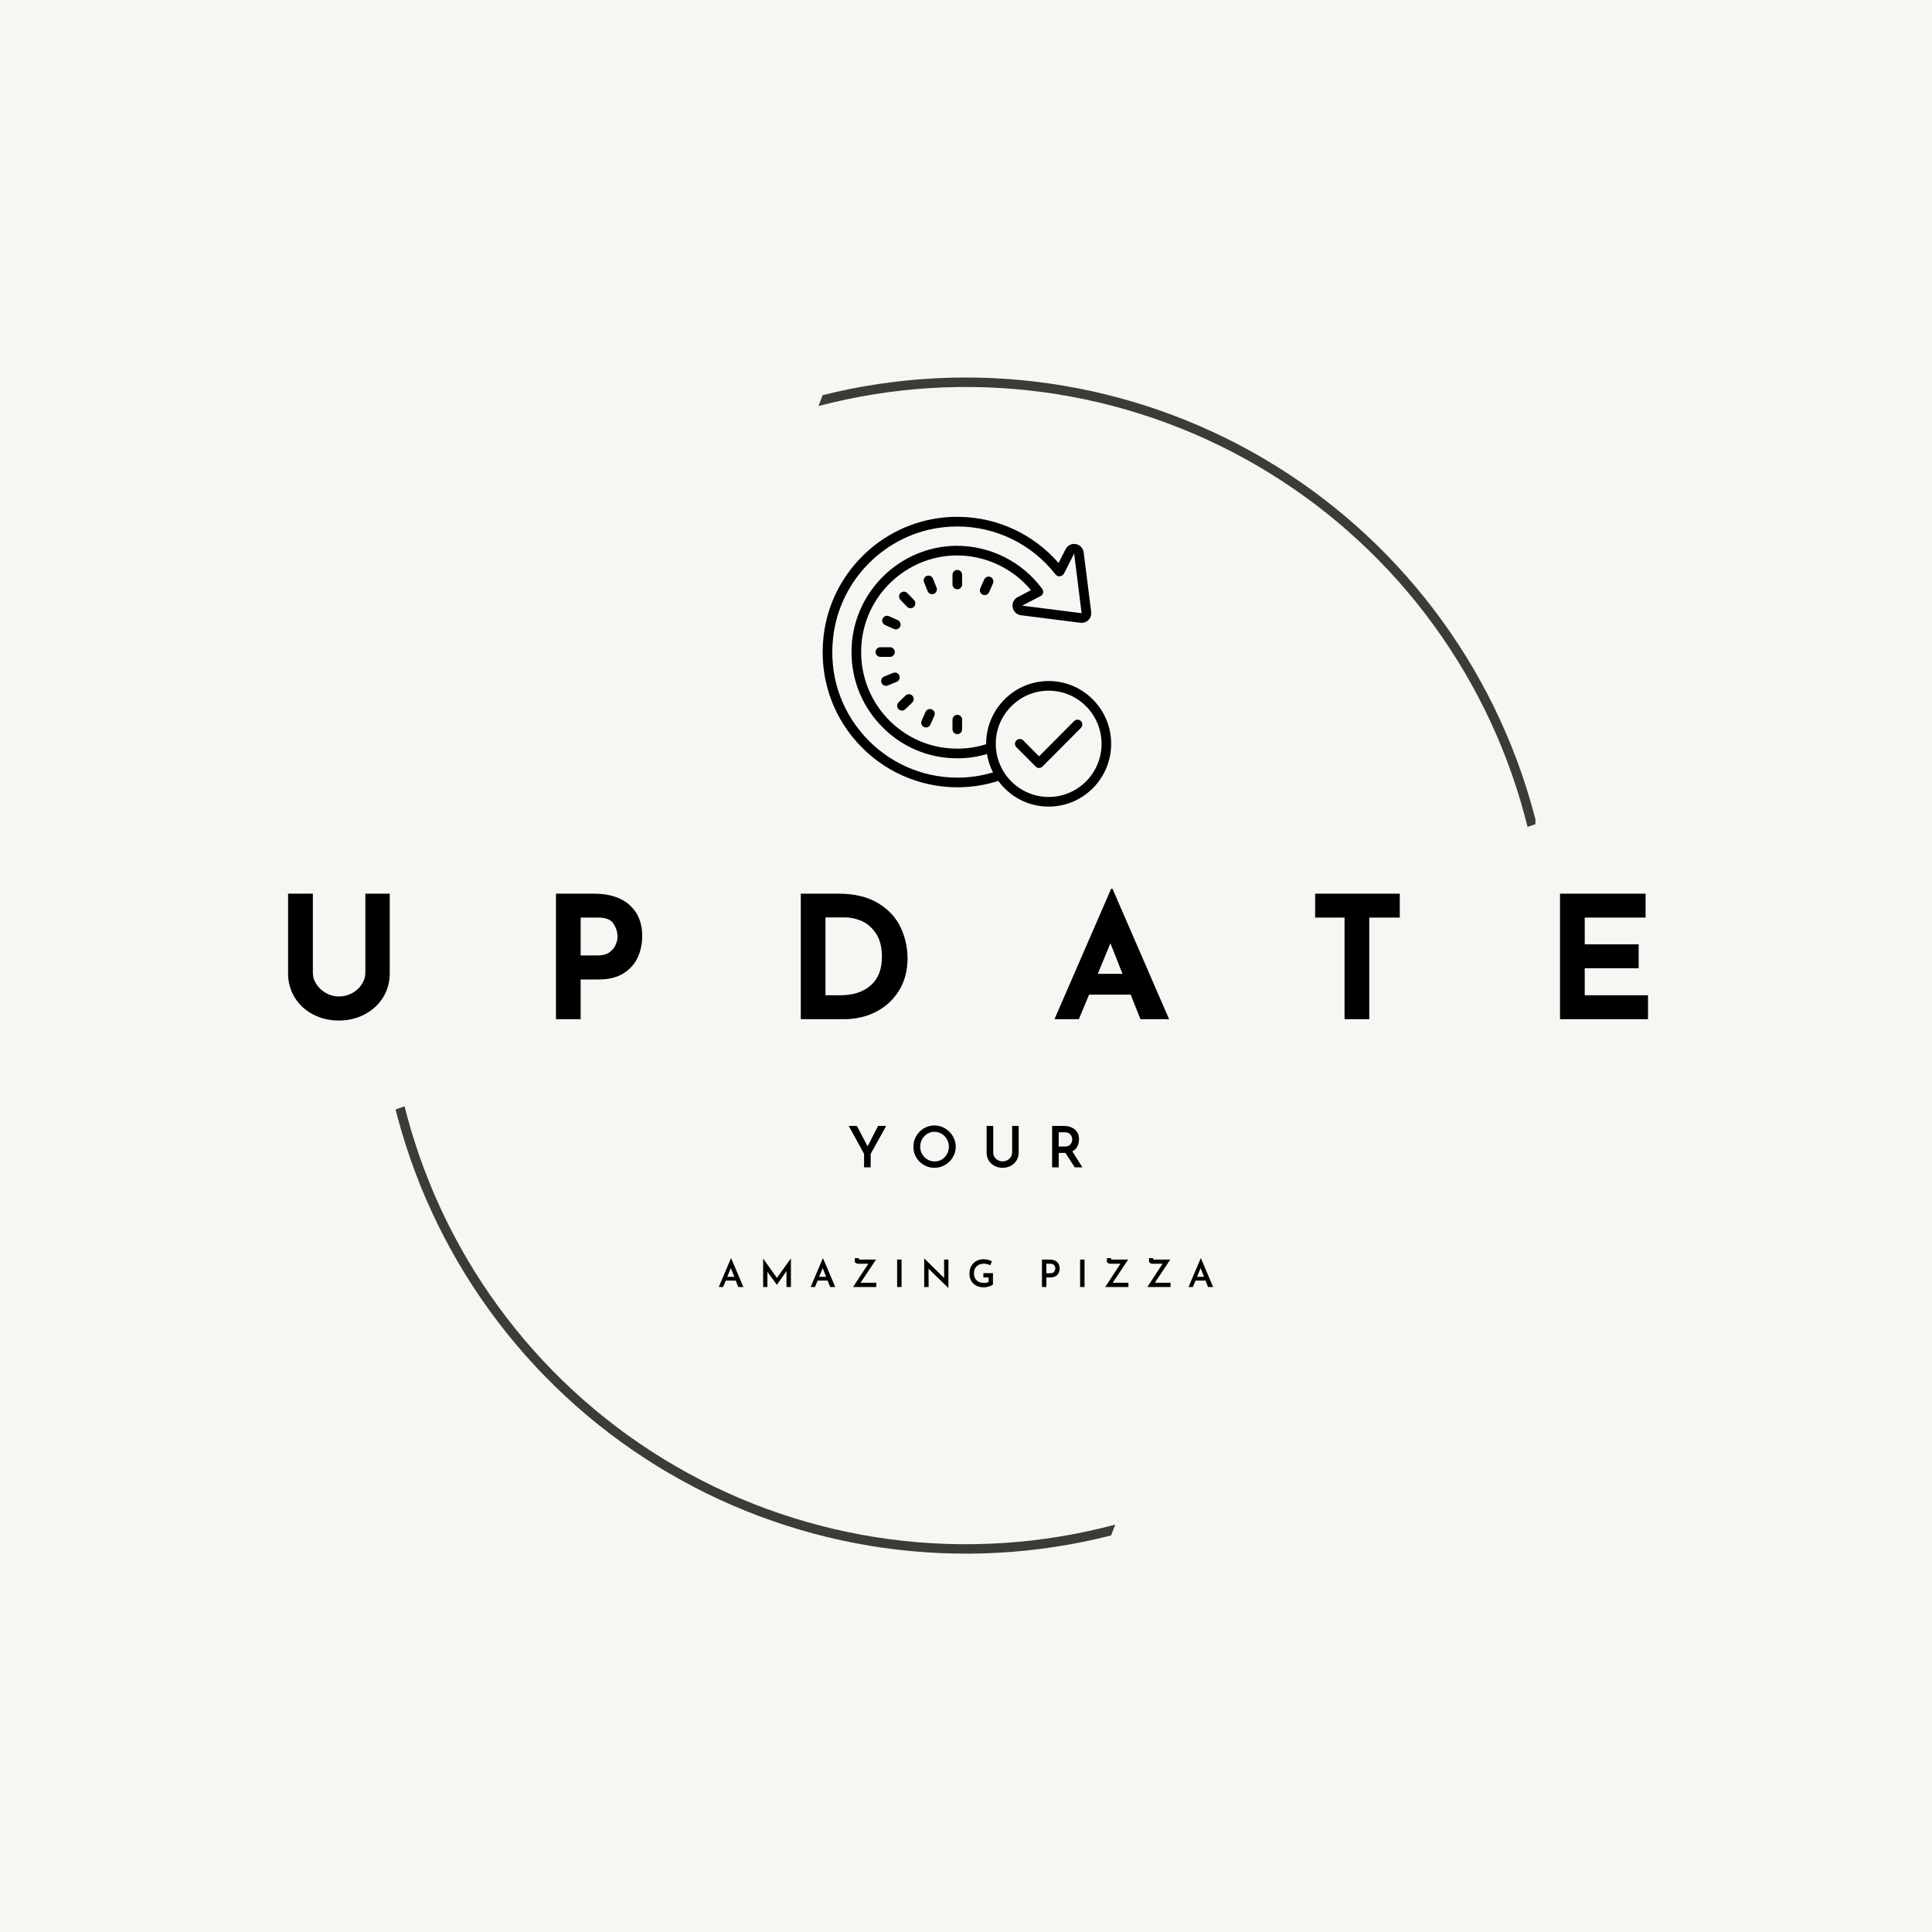 <svg xmlns="http://www.w3.org/2000/svg" xmlns:xlink="http://www.w3.org/1999/xlink" width="500" zoomAndPan="magnify" viewBox="0 0 375 375" height="500" preserveAspectRatio="xMidYMid meet" version="1.0"><defs><g/><clipPath id="240bc8551a"><path d="M 76.777 73 L 298.027 73 L 298.027 302 L 76.777 302 Z M 76.777 73 " clip-rule="nonzero"/></clipPath><clipPath id="80b7ddad11"><path d="M 159 100.312 L 215.852 100.312 L 215.852 156.562 L 159 156.562 Z M 159 100.312 " clip-rule="nonzero"/></clipPath></defs><rect x="-37.5" width="450" fill="#ffffff" y="-37.5" height="450" fill-opacity="1"/><rect x="-37.5" width="450" fill="#f8f6f2" y="-37.5" height="450" fill-opacity="1"/><g clip-path="url(#240bc8551a)"><path fill="#3d3b3a" d="M 159.66 76.703 C 161.453 76.254 163.258 75.848 165.07 75.484 C 166.883 75.121 168.703 74.805 170.535 74.531 C 172.363 74.258 174.199 74.027 176.039 73.844 C 177.879 73.656 179.723 73.52 181.566 73.422 C 183.414 73.328 185.262 73.277 187.113 73.273 C 188.961 73.266 190.809 73.305 192.656 73.391 C 194.504 73.477 196.348 73.605 198.191 73.777 C 200.031 73.953 201.867 74.172 203.699 74.434 C 205.527 74.699 207.352 75.008 209.168 75.359 C 210.98 75.711 212.789 76.105 214.586 76.547 C 216.379 76.984 218.164 77.469 219.938 77.996 C 221.711 78.52 223.469 79.09 225.215 79.703 C 226.961 80.312 228.688 80.969 230.402 81.664 C 232.117 82.359 233.812 83.098 235.488 83.875 C 237.168 84.652 238.824 85.473 240.461 86.328 C 242.102 87.188 243.715 88.086 245.309 89.023 C 246.906 89.961 248.477 90.938 250.023 91.949 C 251.57 92.965 253.09 94.016 254.586 95.102 C 256.082 96.191 257.551 97.312 258.992 98.473 C 260.434 99.629 261.844 100.824 263.227 102.051 C 264.609 103.277 265.965 104.539 267.285 105.832 C 268.605 107.125 269.898 108.449 271.152 109.805 C 272.41 111.164 273.637 112.547 274.824 113.965 C 276.016 115.379 277.172 116.82 278.293 118.293 C 279.41 119.766 280.496 121.262 281.543 122.789 C 282.59 124.312 283.598 125.859 284.57 127.434 C 285.543 129.008 286.477 130.602 287.371 132.223 C 288.266 133.84 289.121 135.48 289.938 137.141 C 290.75 138.801 291.523 140.477 292.258 142.176 C 292.992 143.875 293.684 145.59 294.332 147.32 C 294.984 149.051 295.59 150.797 296.156 152.559 C 296.723 154.32 297.242 156.094 297.723 157.879 C 297.898 158.539 298.074 159.211 298.242 159.895 L 296.496 160.504 C 296.316 159.785 296.137 159.07 295.941 158.352 C 295.469 156.582 294.949 154.824 294.391 153.078 C 293.832 151.336 293.227 149.605 292.582 147.887 C 291.938 146.172 291.25 144.473 290.523 142.793 C 289.793 141.109 289.023 139.445 288.215 137.801 C 287.406 136.156 286.555 134.535 285.668 132.93 C 284.777 131.328 283.852 129.75 282.883 128.191 C 281.918 126.633 280.914 125.102 279.871 123.594 C 278.828 122.086 277.75 120.602 276.637 119.148 C 275.523 117.691 274.375 116.266 273.191 114.867 C 272.008 113.465 270.789 112.098 269.539 110.758 C 268.285 109.418 267.004 108.109 265.688 106.832 C 264.371 105.555 263.027 104.312 261.652 103.102 C 260.273 101.891 258.871 100.715 257.438 99.574 C 256.004 98.43 254.543 97.324 253.055 96.254 C 251.566 95.184 250.055 94.148 248.516 93.152 C 246.977 92.156 245.414 91.199 243.828 90.277 C 242.242 89.359 240.637 88.48 239.008 87.637 C 237.379 86.797 235.73 85.996 234.062 85.234 C 232.398 84.473 230.711 83.754 229.008 83.078 C 227.305 82.398 225.586 81.762 223.852 81.168 C 222.117 80.574 220.371 80.023 218.609 79.516 C 216.848 79.008 215.078 78.543 213.293 78.121 C 211.508 77.699 209.715 77.32 207.914 76.988 C 206.113 76.652 204.301 76.363 202.484 76.121 C 200.668 75.875 198.848 75.676 197.023 75.52 C 195.195 75.363 193.367 75.25 191.535 75.184 C 189.703 75.117 187.871 75.098 186.039 75.121 C 184.207 75.145 182.375 75.211 180.547 75.324 C 178.715 75.438 176.891 75.594 175.07 75.797 C 173.246 76 171.43 76.246 169.621 76.539 C 167.812 76.828 166.012 77.164 164.219 77.543 C 162.426 77.922 160.641 78.348 158.867 78.812 C 159.145 78.117 159.414 77.418 159.66 76.707 Z M 78.523 214.73 C 78.672 215.32 78.82 215.902 78.977 216.488 C 79.453 218.266 79.973 220.027 80.535 221.777 C 81.098 223.527 81.703 225.262 82.348 226.98 C 82.996 228.699 83.684 230.402 84.414 232.09 C 85.148 233.773 85.918 235.441 86.73 237.09 C 87.543 238.738 88.395 240.363 89.289 241.973 C 90.18 243.578 91.113 245.16 92.082 246.723 C 93.055 248.281 94.062 249.816 95.105 251.328 C 96.152 252.84 97.234 254.324 98.352 255.781 C 99.473 257.238 100.625 258.668 101.812 260.07 C 103.004 261.473 104.223 262.844 105.48 264.184 C 106.734 265.527 108.023 266.836 109.344 268.113 C 110.664 269.391 112.016 270.637 113.398 271.848 C 114.777 273.059 116.188 274.238 117.629 275.379 C 119.066 276.523 120.531 277.629 122.027 278.699 C 123.52 279.77 125.039 280.805 126.582 281.801 C 128.125 282.797 129.695 283.754 131.285 284.672 C 132.875 285.594 134.488 286.473 136.125 287.312 C 137.758 288.152 139.41 288.949 141.086 289.711 C 142.758 290.469 144.449 291.188 146.16 291.863 C 147.867 292.539 149.59 293.172 151.332 293.762 C 153.07 294.352 154.824 294.902 156.59 295.406 C 158.359 295.91 160.137 296.375 161.926 296.793 C 163.715 297.207 165.512 297.582 167.32 297.914 C 169.129 298.242 170.945 298.527 172.766 298.766 C 174.586 299.008 176.414 299.203 178.246 299.355 C 180.078 299.504 181.91 299.609 183.746 299.672 C 185.582 299.734 187.422 299.75 189.258 299.719 C 191.094 299.691 192.93 299.617 194.766 299.496 C 196.598 299.375 198.426 299.211 200.254 299.004 C 202.078 298.793 203.898 298.539 205.711 298.242 C 207.523 297.941 209.328 297.602 211.125 297.215 C 212.922 296.828 214.707 296.395 216.48 295.922 C 216.195 296.617 215.918 297.32 215.66 298.031 C 213.863 298.488 212.059 298.902 210.242 299.273 C 208.426 299.641 206.602 299.965 204.77 300.246 C 202.938 300.527 201.102 300.766 199.258 300.953 C 197.414 301.145 195.566 301.293 193.715 301.395 C 191.863 301.496 190.012 301.551 188.156 301.562 C 186.305 301.574 184.453 301.539 182.598 301.461 C 180.746 301.379 178.898 301.258 177.055 301.086 C 175.207 300.918 173.367 300.703 171.531 300.445 C 169.695 300.188 167.867 299.883 166.047 299.535 C 164.227 299.188 162.414 298.793 160.613 298.359 C 158.812 297.922 157.023 297.441 155.246 296.918 C 153.465 296.395 151.703 295.828 149.953 295.219 C 148.199 294.609 146.465 293.961 144.746 293.266 C 143.027 292.57 141.328 291.836 139.645 291.059 C 137.961 290.285 136.297 289.469 134.656 288.609 C 133.012 287.75 131.391 286.855 129.789 285.918 C 128.191 284.98 126.613 284.008 125.062 282.992 C 123.512 281.98 121.984 280.93 120.484 279.844 C 118.984 278.754 117.508 277.633 116.062 276.473 C 114.617 275.312 113.199 274.117 111.812 272.891 C 110.422 271.66 109.066 270.398 107.738 269.105 C 106.414 267.812 105.117 266.484 103.855 265.129 C 102.594 263.77 101.367 262.383 100.172 260.965 C 98.977 259.547 97.816 258.102 96.695 256.629 C 95.57 255.156 94.48 253.656 93.43 252.129 C 92.379 250.602 91.367 249.051 90.391 247.473 C 89.414 245.898 88.48 244.297 87.582 242.676 C 86.684 241.055 85.828 239.414 85.008 237.75 C 84.191 236.086 83.414 234.402 82.68 232.703 C 81.941 231 81.25 229.281 80.598 227.547 C 79.945 225.812 79.336 224.062 78.77 222.297 C 78.203 220.531 77.68 218.754 77.199 216.965 C 77.055 216.426 76.918 215.883 76.777 215.344 Z M 78.523 214.73 " fill-opacity="1" fill-rule="evenodd"/></g><g clip-path="url(#80b7ddad11)"><path fill="#000000" d="M 186.289 100.32 C 185.238 100.301 184.172 100.344 183.105 100.453 C 170.973 101.684 161.191 111.395 159.848 123.551 C 159.008 131.137 161.305 138.422 166.332 144.055 C 171.293 149.625 178.383 152.812 185.812 152.812 C 188.559 152.812 191.234 152.391 193.762 151.574 C 195.965 154.594 199.531 156.562 203.543 156.562 C 210.238 156.562 215.676 151.098 215.676 144.375 C 215.676 137.652 210.238 132.188 203.543 132.188 C 196.852 132.188 191.41 137.652 191.41 144.375 L 191.41 144.449 C 189.617 145.023 187.734 145.312 185.812 145.312 C 180.633 145.312 175.816 143.23 172.25 139.453 C 168.695 135.672 166.895 130.715 167.176 125.504 C 167.703 115.715 175.781 107.945 185.562 107.812 C 191.133 107.746 196.535 110.242 200.117 114.551 L 197.543 115.895 C 196.809 116.27 196.414 117.074 196.555 117.879 C 196.703 118.695 197.348 119.316 198.16 119.418 L 209.703 120.879 C 210.281 120.945 210.852 120.758 211.262 120.348 C 211.676 119.934 211.859 119.363 211.797 118.781 L 210.34 107.211 C 210.234 106.395 209.621 105.738 208.809 105.602 C 207.996 105.461 207.203 105.863 206.828 106.605 L 205.469 109.277 C 200.594 103.676 193.66 100.457 186.289 100.32 Z M 185.781 102.188 C 193.23 102.188 200.242 105.559 204.887 111.504 C 205.059 111.719 205.297 111.844 205.562 111.863 C 205.824 111.875 206.094 111.785 206.277 111.598 L 206.391 111.488 C 206.465 111.414 206.523 111.328 206.566 111.242 L 208.492 107.445 L 209.938 119.016 L 198.395 117.555 L 201.977 115.707 C 202.223 115.574 202.395 115.348 202.461 115.09 C 202.516 114.812 202.461 114.531 202.305 114.316 C 198.383 108.984 192.137 105.891 185.531 105.938 C 174.781 106.086 165.895 114.637 165.309 125.402 C 165 131.137 166.98 136.582 170.898 140.738 C 174.816 144.898 180.109 147.188 185.812 147.188 C 187.781 147.188 189.715 146.918 191.574 146.352 C 191.777 147.621 192.176 148.816 192.746 149.926 C 190.527 150.59 188.191 150.938 185.812 150.938 C 178.914 150.938 172.328 147.977 167.727 142.809 C 163.055 137.566 160.918 130.809 161.707 123.762 C 162.957 112.469 172.039 103.453 183.293 102.32 C 184.125 102.234 184.965 102.188 185.781 102.188 Z M 185.812 110.625 C 185.297 110.625 184.879 111.043 184.879 111.562 L 184.879 113.438 C 184.879 113.957 185.297 114.375 185.812 114.375 C 186.328 114.375 186.746 113.957 186.746 113.438 L 186.746 111.562 C 186.746 111.043 186.328 110.625 185.812 110.625 Z M 180.234 111.719 C 180.113 111.715 179.988 111.738 179.871 111.785 C 179.391 111.98 179.16 112.527 179.352 113.004 L 180.051 114.746 C 180.199 115.109 180.547 115.332 180.918 115.332 C 181.031 115.332 181.152 115.309 181.266 115.266 C 181.746 115.07 181.977 114.52 181.785 114.043 L 181.082 112.305 C 180.938 111.945 180.598 111.723 180.234 111.719 Z M 191.902 111.918 C 191.539 111.91 191.191 112.121 191.031 112.477 L 190.273 114.191 C 190.062 114.664 190.273 115.219 190.746 115.43 C 190.867 115.484 191 115.512 191.125 115.512 C 191.484 115.512 191.824 115.301 191.98 114.949 L 192.738 113.238 C 192.949 112.766 192.734 112.215 192.266 112 C 192.148 111.949 192.023 111.922 191.902 111.918 Z M 175.453 114.836 C 175.215 114.832 174.973 114.918 174.789 115.098 C 174.418 115.457 174.41 116.051 174.766 116.426 L 176.062 117.773 C 176.246 117.961 176.492 118.059 176.734 118.059 C 176.969 118.059 177.203 117.973 177.383 117.801 C 177.754 117.438 177.766 116.844 177.41 116.469 L 176.109 115.121 C 175.934 114.934 175.695 114.84 175.453 114.836 Z M 172.188 119.523 C 171.824 119.516 171.477 119.727 171.316 120.086 C 171.109 120.555 171.32 121.109 171.793 121.316 L 173.496 122.078 C 173.621 122.137 173.75 122.164 173.875 122.164 C 174.234 122.164 174.574 121.957 174.73 121.609 C 174.938 121.133 174.727 120.578 174.254 120.367 L 172.551 119.605 C 172.434 119.555 172.309 119.527 172.188 119.523 Z M 170.879 125.625 C 170.367 125.625 169.945 126.043 169.945 126.562 C 169.945 127.082 170.367 127.5 170.879 127.5 L 172.746 127.5 C 173.262 127.5 173.68 127.082 173.68 126.562 C 173.68 126.043 173.262 125.625 172.746 125.625 Z M 173.711 130.543 C 173.594 130.539 173.469 130.562 173.348 130.609 L 171.621 131.312 C 171.137 131.508 170.91 132.051 171.102 132.535 C 171.246 132.898 171.598 133.121 171.969 133.121 C 172.086 133.121 172.203 133.098 172.32 133.051 L 174.047 132.348 C 174.523 132.156 174.754 131.609 174.566 131.129 C 174.418 130.766 174.078 130.547 173.711 130.543 Z M 203.543 134.062 C 209.211 134.062 213.812 138.684 213.812 144.375 C 213.812 150.066 209.211 154.688 203.543 154.688 C 200.344 154.688 197.488 153.215 195.602 150.906 C 195.199 150.414 194.836 149.879 194.535 149.316 C 193.941 148.227 193.531 147.02 193.371 145.734 C 193.309 145.281 193.277 144.832 193.277 144.375 C 193.277 144.16 193.285 143.941 193.297 143.73 C 193.633 138.34 198.094 134.062 203.543 134.062 Z M 176.434 134.742 C 176.191 134.738 175.949 134.824 175.766 135.004 L 174.422 136.309 C 174.051 136.668 174.039 137.258 174.398 137.633 C 174.582 137.824 174.824 137.918 175.07 137.918 C 175.301 137.918 175.539 137.832 175.723 137.656 L 177.062 136.355 C 177.43 135.996 177.441 135.402 177.086 135.027 C 176.906 134.844 176.668 134.746 176.434 134.742 Z M 180.516 137.613 C 180.152 137.605 179.805 137.816 179.645 138.176 L 178.887 139.887 C 178.676 140.359 178.891 140.91 179.359 141.121 C 179.484 141.18 179.609 141.203 179.738 141.203 C 180.098 141.203 180.438 140.996 180.59 140.648 L 181.352 138.934 C 181.562 138.461 181.352 137.906 180.879 137.695 C 180.758 137.645 180.637 137.617 180.516 137.613 Z M 185.812 138.75 C 185.297 138.75 184.879 139.168 184.879 139.688 L 184.879 141.562 C 184.879 142.082 185.297 142.5 185.812 142.5 C 186.328 142.5 186.746 142.082 186.746 141.562 L 186.746 139.688 C 186.746 139.168 186.328 138.75 185.812 138.75 Z M 209.145 139.688 C 208.906 139.688 208.668 139.777 208.484 139.961 L 201.68 146.801 L 198.605 143.711 C 198.242 143.348 197.648 143.348 197.285 143.711 C 196.922 144.078 196.922 144.672 197.285 145.039 L 201.02 148.789 C 201.199 148.973 201.438 149.062 201.68 149.062 C 201.918 149.062 202.156 148.973 202.34 148.789 L 209.805 141.289 C 210.168 140.922 210.168 140.328 209.805 139.961 C 209.621 139.777 209.383 139.688 209.145 139.688 Z M 209.145 139.688 " fill-opacity="1" fill-rule="nonzero"/></g><g fill="#000000" fill-opacity="1"><g transform="translate(53.274, 197.821)"><g><path d="M 7.453 -9 C 7.453 -8.227 7.68 -7.488 8.141 -6.781 C 8.609 -6.07 9.227 -5.5 10 -5.062 C 10.77 -4.625 11.594 -4.406 12.469 -4.406 C 13.426 -4.406 14.301 -4.625 15.094 -5.062 C 15.883 -5.5 16.504 -6.07 16.953 -6.781 C 17.41 -7.488 17.641 -8.227 17.641 -9 L 17.641 -24.359 L 22.375 -24.359 L 22.375 -8.906 C 22.375 -7.156 21.93 -5.578 21.047 -4.172 C 20.16 -2.773 18.961 -1.688 17.453 -0.906 C 15.941 -0.125 14.281 0.266 12.469 0.266 C 10.664 0.266 9.016 -0.125 7.516 -0.906 C 6.016 -1.688 4.828 -2.773 3.953 -4.172 C 3.078 -5.578 2.641 -7.156 2.641 -8.906 L 2.641 -24.359 L 7.453 -24.359 Z M 7.453 -9 "/></g></g></g><g fill="#000000" fill-opacity="1"><g transform="translate(104.768, 197.821)"><g><path d="M 10.531 -24.359 C 13.5 -24.359 15.801 -23.625 17.438 -22.156 C 19.07 -20.688 19.891 -18.688 19.891 -16.156 C 19.891 -14.695 19.609 -13.332 19.047 -12.062 C 18.484 -10.789 17.566 -9.742 16.297 -8.922 C 15.023 -8.109 13.391 -7.703 11.391 -7.703 L 7.938 -7.703 L 7.938 0 L 3.141 0 L 3.141 -24.359 Z M 11.344 -12.375 C 12.25 -12.375 12.977 -12.578 13.531 -12.984 C 14.082 -13.391 14.477 -13.867 14.719 -14.422 C 14.969 -14.973 15.094 -15.504 15.094 -16.016 C 15.094 -16.879 14.836 -17.711 14.328 -18.516 C 13.816 -19.316 12.836 -19.719 11.391 -19.719 L 7.938 -19.719 L 7.938 -12.375 Z M 11.344 -12.375 "/></g></g></g><g fill="#000000" fill-opacity="1"><g transform="translate(152.291, 197.821)"><g><path d="M 3.141 -24.359 L 10.422 -24.359 C 13.535 -24.359 16.094 -23.754 18.094 -22.547 C 20.102 -21.348 21.566 -19.797 22.484 -17.891 C 23.398 -15.984 23.859 -13.938 23.859 -11.75 C 23.859 -9.406 23.305 -7.336 22.203 -5.547 C 21.098 -3.766 19.613 -2.395 17.75 -1.438 C 15.883 -0.477 13.836 0 11.609 0 L 3.141 0 Z M 10.781 -4.641 C 13.281 -4.641 15.254 -5.273 16.703 -6.547 C 18.16 -7.828 18.891 -9.672 18.891 -12.078 C 18.891 -14.016 18.488 -15.555 17.688 -16.703 C 16.883 -17.859 15.945 -18.656 14.875 -19.094 C 13.801 -19.531 12.789 -19.75 11.844 -19.75 L 7.938 -19.75 L 7.938 -4.641 Z M 10.781 -4.641 "/></g></g></g><g fill="#000000" fill-opacity="1"><g transform="translate(204.281, 197.821)"><g><path d="M 15.188 -4.766 L 7.109 -4.766 L 5.125 0 L 0.391 0 L 11.391 -25.312 L 11.656 -25.312 L 22.641 0 L 17.078 0 Z M 13.594 -8.797 L 11.25 -14.734 L 8.797 -8.797 Z M 13.594 -8.797 "/></g></g></g><g fill="#000000" fill-opacity="1"><g transform="translate(253.789, 197.821)"><g><path d="M 17.906 -24.359 L 17.906 -19.719 L 11.984 -19.719 L 11.984 0 L 7.188 0 L 7.188 -19.719 L 1.484 -19.719 L 1.484 -24.359 Z M 17.906 -24.359 "/></g></g></g><g fill="#000000" fill-opacity="1"><g transform="translate(299.657, 197.821)"><g><path d="M 19.75 -24.359 L 19.75 -19.719 L 7.938 -19.719 L 7.938 -14.531 L 18.406 -14.531 L 18.406 -9.891 L 7.938 -9.891 L 7.938 -4.641 L 20.219 -4.641 L 20.219 0 L 3.141 0 L 3.141 -24.359 Z M 19.75 -24.359 "/></g></g></g><g fill="#000000" fill-opacity="1"><g transform="translate(164.497, 226.575)"><g><path d="M 7.516 -8.031 L 4.5 -2.609 L 4.5 0 L 3.219 0 L 3.219 -2.609 L 0.25 -8.031 L 1.828 -8.031 L 3.906 -4.078 L 5.938 -8.031 Z M 7.516 -8.031 "/></g></g></g><g fill="#000000" fill-opacity="1"><g transform="translate(176.675, 226.575)"><g><path d="M 0.609 -4 C 0.609 -4.738 0.789 -5.422 1.156 -6.047 C 1.52 -6.68 2.016 -7.188 2.641 -7.562 C 3.273 -7.938 3.961 -8.125 4.703 -8.125 C 5.441 -8.125 6.125 -7.938 6.75 -7.562 C 7.383 -7.188 7.891 -6.68 8.266 -6.047 C 8.641 -5.41 8.828 -4.727 8.828 -4 C 8.828 -3.258 8.641 -2.578 8.266 -1.953 C 7.891 -1.328 7.383 -0.828 6.75 -0.453 C 6.125 -0.086 5.441 0.094 4.703 0.094 C 3.961 0.094 3.273 -0.086 2.641 -0.453 C 2.016 -0.816 1.52 -1.312 1.156 -1.938 C 0.789 -2.562 0.609 -3.25 0.609 -4 Z M 1.938 -4 C 1.938 -3.477 2.062 -3 2.312 -2.562 C 2.562 -2.133 2.898 -1.789 3.328 -1.531 C 3.754 -1.27 4.227 -1.141 4.75 -1.141 C 5.25 -1.141 5.707 -1.266 6.125 -1.516 C 6.551 -1.773 6.883 -2.125 7.125 -2.562 C 7.375 -3 7.5 -3.477 7.5 -4 C 7.5 -4.52 7.375 -5 7.125 -5.438 C 6.875 -5.883 6.535 -6.238 6.109 -6.5 C 5.68 -6.758 5.211 -6.891 4.703 -6.891 C 4.191 -6.891 3.723 -6.758 3.297 -6.5 C 2.879 -6.238 2.547 -5.883 2.297 -5.438 C 2.055 -5 1.938 -4.52 1.938 -4 Z M 1.938 -4 "/></g></g></g><g fill="#000000" fill-opacity="1"><g transform="translate(190.519, 226.575)"><g><path d="M 2.266 -2.891 C 2.266 -2.578 2.344 -2.285 2.5 -2.016 C 2.664 -1.754 2.883 -1.547 3.156 -1.391 C 3.438 -1.234 3.742 -1.156 4.078 -1.156 C 4.422 -1.156 4.734 -1.234 5.016 -1.391 C 5.305 -1.547 5.531 -1.754 5.688 -2.016 C 5.852 -2.285 5.938 -2.578 5.938 -2.891 L 5.938 -8.031 L 7.203 -8.031 L 7.203 -2.859 C 7.203 -2.285 7.062 -1.773 6.781 -1.328 C 6.508 -0.879 6.133 -0.531 5.656 -0.281 C 5.176 -0.031 4.648 0.094 4.078 0.094 C 3.504 0.094 2.977 -0.031 2.5 -0.281 C 2.031 -0.531 1.66 -0.879 1.391 -1.328 C 1.117 -1.773 0.984 -2.285 0.984 -2.859 L 0.984 -8.031 L 2.266 -8.031 Z M 2.266 -2.891 "/></g></g></g><g fill="#000000" fill-opacity="1"><g transform="translate(203.106, 226.575)"><g><path d="M 5.5 0 L 3.688 -2.797 L 2.391 -2.797 L 2.391 0 L 1.109 0 L 1.109 -8.031 L 3.359 -8.031 C 4.254 -8.031 4.973 -7.801 5.516 -7.344 C 6.055 -6.883 6.328 -6.254 6.328 -5.453 C 6.328 -4.953 6.223 -4.488 6.016 -4.062 C 5.805 -3.645 5.477 -3.32 5.031 -3.094 L 6.984 0 Z M 2.391 -4.031 L 3.547 -4.031 C 4.055 -4.031 4.426 -4.172 4.656 -4.453 C 4.895 -4.734 5.016 -5.051 5.016 -5.406 C 5.016 -5.613 4.969 -5.82 4.875 -6.031 C 4.789 -6.238 4.641 -6.414 4.422 -6.562 C 4.211 -6.719 3.93 -6.797 3.578 -6.797 L 2.391 -6.797 Z M 2.391 -4.031 "/></g></g></g><g fill="#000000" fill-opacity="1"><g transform="translate(214.913, 226.575)"><g/></g></g><g fill="#000000" fill-opacity="1"><g transform="translate(139.339, 249.809)"><g><path d="M 3.469 -1.25 L 1.531 -1.25 L 1.016 0 L 0.172 0 L 2.531 -5.547 L 2.594 -5.547 L 4.953 0 L 3.969 0 Z M 3.188 -1.984 L 2.516 -3.672 L 1.828 -1.984 Z M 3.188 -1.984 "/></g></g></g><g fill="#000000" fill-opacity="1"><g transform="translate(147.391, 249.809)"><g><path d="M 6.125 -5.531 L 6.125 0 L 5.266 0 L 5.266 -3.078 L 3.406 -0.438 L 3.391 -0.438 L 1.562 -2.953 L 1.562 0 L 0.734 0 L 0.734 -5.531 L 3.406 -1.766 L 6.109 -5.531 Z M 6.125 -5.531 "/></g></g></g><g fill="#000000" fill-opacity="1"><g transform="translate(157.171, 249.809)"><g><path d="M 3.469 -1.25 L 1.531 -1.25 L 1.016 0 L 0.172 0 L 2.531 -5.547 L 2.594 -5.547 L 4.953 0 L 3.969 0 Z M 3.188 -1.984 L 2.516 -3.672 L 1.828 -1.984 Z M 3.188 -1.984 "/></g></g></g><g fill="#000000" fill-opacity="1"><g transform="translate(165.222, 249.809)"><g><path d="M 4.859 -0.828 L 4.859 0 L 0.359 0 C 0.41 -0.082 0.879 -0.801 1.766 -2.156 C 2.516 -3.312 3.031 -4.098 3.312 -4.516 L 1.328 -4.516 C 1.172 -4.516 1.023 -4.562 0.891 -4.656 C 0.754 -4.75 0.688 -4.863 0.688 -5 L 0.688 -5.609 L 1.484 -5.609 L 1.484 -5.5 C 1.484 -5.414 1.492 -5.363 1.516 -5.344 C 1.547 -5.332 1.609 -5.328 1.703 -5.328 L 4.812 -5.328 L 1.812 -0.828 Z M 4.859 -0.828 "/></g></g></g><g fill="#000000" fill-opacity="1"><g transform="translate(173.397, 249.809)"><g><path d="M 1.594 -5.328 L 1.594 0 L 0.734 0 L 0.734 -5.328 Z M 1.594 -5.328 "/></g></g></g><g fill="#000000" fill-opacity="1"><g transform="translate(178.65, 249.809)"><g><path d="M 5.438 -5.328 L 5.438 0.188 L 5.422 0.188 L 1.578 -3.547 L 1.594 0 L 0.734 0 L 0.734 -5.516 L 0.781 -5.516 L 4.609 -1.75 L 4.594 -5.328 Z M 5.438 -5.328 "/></g></g></g><g fill="#000000" fill-opacity="1"><g transform="translate(187.763, 249.809)"><g><path d="M 4.969 -0.484 C 4.82 -0.348 4.566 -0.223 4.203 -0.109 C 3.836 0.004 3.504 0.062 3.203 0.062 C 2.641 0.062 2.145 -0.047 1.719 -0.266 C 1.301 -0.492 0.977 -0.805 0.75 -1.203 C 0.52 -1.598 0.406 -2.047 0.406 -2.547 C 0.406 -3.141 0.523 -3.648 0.766 -4.078 C 1.016 -4.516 1.348 -4.844 1.766 -5.062 C 2.18 -5.281 2.641 -5.391 3.141 -5.391 C 3.453 -5.391 3.742 -5.352 4.016 -5.281 C 4.297 -5.219 4.539 -5.125 4.75 -5 L 4.469 -4.219 C 4.32 -4.301 4.129 -4.375 3.891 -4.438 C 3.648 -4.5 3.438 -4.531 3.25 -4.531 C 2.645 -4.531 2.164 -4.363 1.812 -4.031 C 1.457 -3.695 1.281 -3.223 1.281 -2.609 C 1.281 -2.254 1.359 -1.938 1.516 -1.656 C 1.68 -1.383 1.91 -1.172 2.203 -1.016 C 2.504 -0.867 2.848 -0.797 3.234 -0.797 C 3.398 -0.797 3.562 -0.812 3.719 -0.844 C 3.875 -0.875 4.008 -0.914 4.125 -0.969 L 4.125 -1.859 L 3.109 -1.859 L 3.109 -2.688 L 4.969 -2.688 Z M 4.969 -0.484 "/></g></g></g><g fill="#000000" fill-opacity="1"><g transform="translate(196.232, 249.809)"><g/></g></g><g fill="#000000" fill-opacity="1"><g transform="translate(201.507, 249.809)"><g><path d="M 2.25 -5.328 C 2.852 -5.328 3.32 -5.176 3.656 -4.875 C 4 -4.57 4.172 -4.156 4.172 -3.625 C 4.172 -3.312 4.109 -3.02 3.984 -2.75 C 3.867 -2.488 3.676 -2.273 3.406 -2.109 C 3.133 -1.941 2.785 -1.859 2.359 -1.859 L 1.594 -1.859 L 1.594 0 L 0.734 0 L 0.734 -5.328 Z M 2.359 -2.672 C 2.598 -2.672 2.785 -2.719 2.922 -2.812 C 3.066 -2.914 3.172 -3.039 3.234 -3.188 C 3.297 -3.332 3.328 -3.473 3.328 -3.609 C 3.328 -3.828 3.254 -4.031 3.109 -4.219 C 2.961 -4.414 2.719 -4.516 2.375 -4.516 L 1.594 -4.516 L 1.594 -2.672 Z M 2.359 -2.672 "/></g></g></g><g fill="#000000" fill-opacity="1"><g transform="translate(208.913, 249.809)"><g><path d="M 1.594 -5.328 L 1.594 0 L 0.734 0 L 0.734 -5.328 Z M 1.594 -5.328 "/></g></g></g><g fill="#000000" fill-opacity="1"><g transform="translate(214.166, 249.809)"><g><path d="M 4.859 -0.828 L 4.859 0 L 0.359 0 C 0.41 -0.082 0.879 -0.801 1.766 -2.156 C 2.516 -3.312 3.031 -4.098 3.312 -4.516 L 1.328 -4.516 C 1.172 -4.516 1.023 -4.562 0.891 -4.656 C 0.754 -4.75 0.688 -4.863 0.688 -5 L 0.688 -5.609 L 1.484 -5.609 L 1.484 -5.5 C 1.484 -5.414 1.492 -5.363 1.516 -5.344 C 1.547 -5.332 1.609 -5.328 1.703 -5.328 L 4.812 -5.328 L 1.812 -0.828 Z M 4.859 -0.828 "/></g></g></g><g fill="#000000" fill-opacity="1"><g transform="translate(222.341, 249.809)"><g><path d="M 4.859 -0.828 L 4.859 0 L 0.359 0 C 0.41 -0.082 0.879 -0.801 1.766 -2.156 C 2.516 -3.312 3.031 -4.098 3.312 -4.516 L 1.328 -4.516 C 1.172 -4.516 1.023 -4.562 0.891 -4.656 C 0.754 -4.75 0.688 -4.863 0.688 -5 L 0.688 -5.609 L 1.484 -5.609 L 1.484 -5.5 C 1.484 -5.414 1.492 -5.363 1.516 -5.344 C 1.547 -5.332 1.609 -5.328 1.703 -5.328 L 4.812 -5.328 L 1.812 -0.828 Z M 4.859 -0.828 "/></g></g></g><g fill="#000000" fill-opacity="1"><g transform="translate(230.517, 249.809)"><g><path d="M 3.469 -1.25 L 1.531 -1.25 L 1.016 0 L 0.172 0 L 2.531 -5.547 L 2.594 -5.547 L 4.953 0 L 3.969 0 Z M 3.188 -1.984 L 2.516 -3.672 L 1.828 -1.984 Z M 3.188 -1.984 "/></g></g></g></svg>